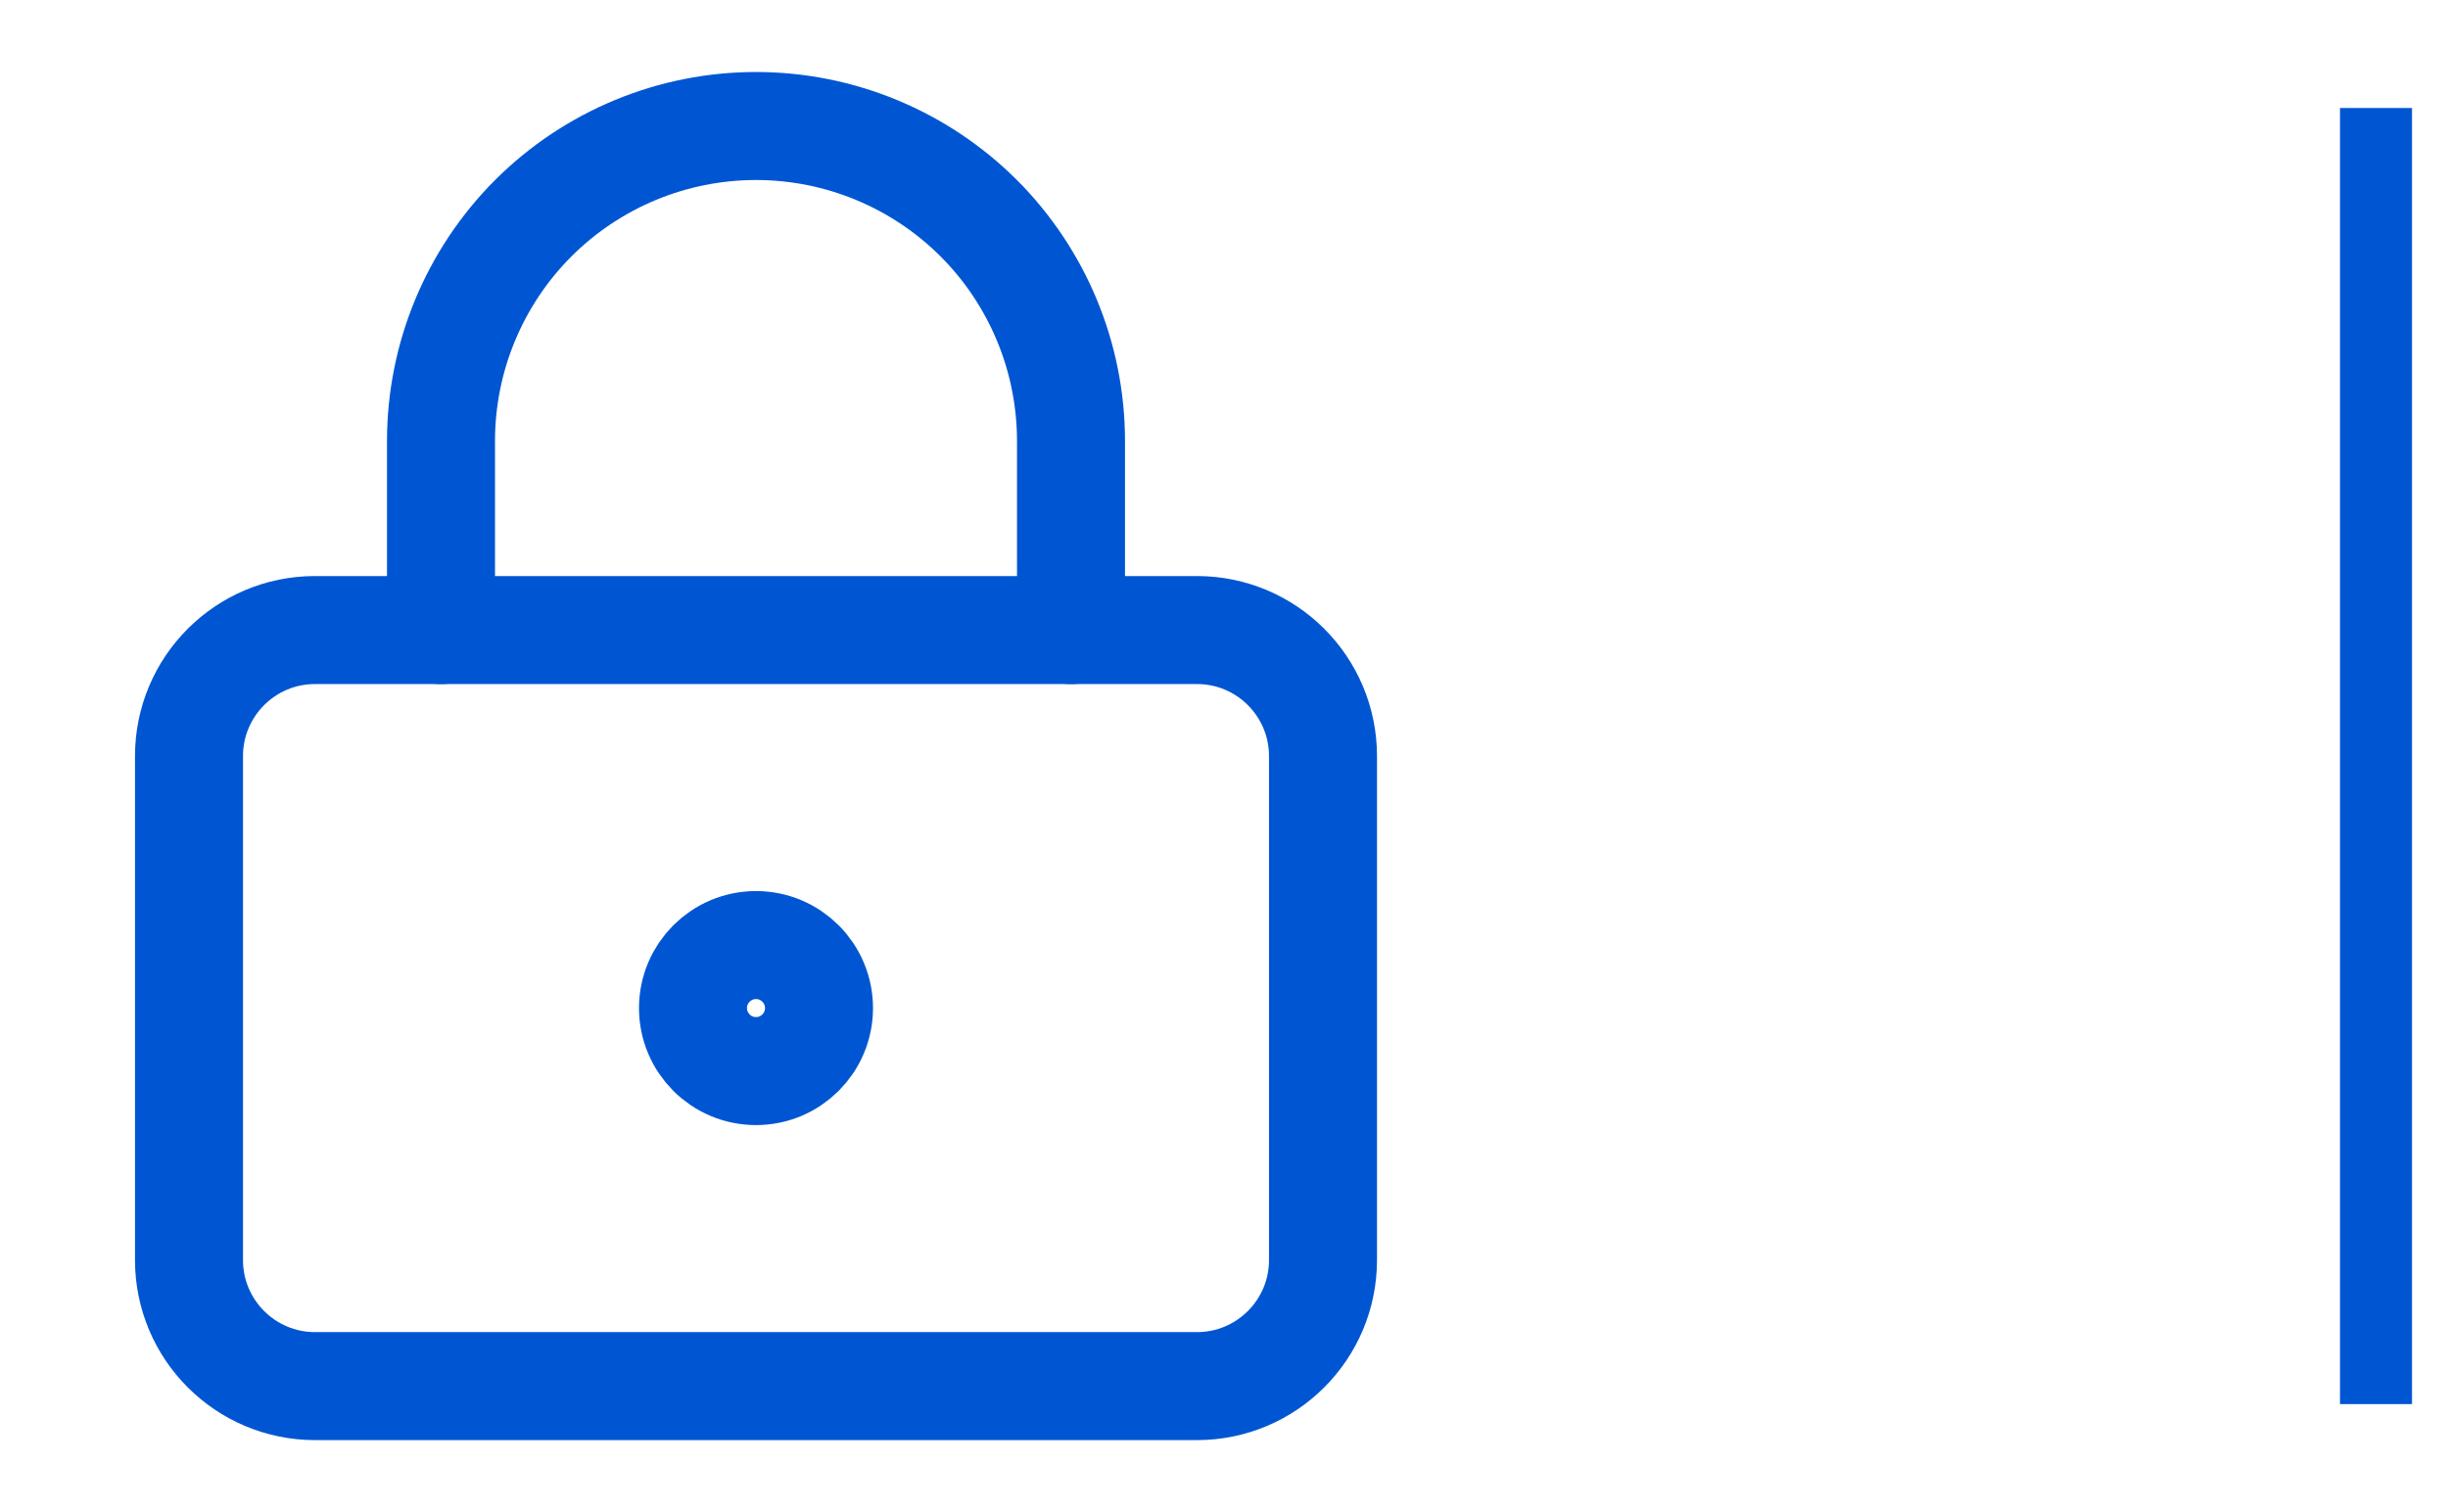 <svg width="34" height="21" viewBox="0 0 34 21" fill="none" xmlns="http://www.w3.org/2000/svg">
<path d="M10.5 14.875C10.983 14.875 11.375 14.483 11.375 14C11.375 13.517 10.983 13.125 10.5 13.125C10.017 13.125 9.625 13.517 9.625 14C9.625 14.483 10.017 14.875 10.5 14.875Z" stroke="#0056D2" stroke-width="1.5" stroke-linecap="round" stroke-linejoin="round"/>
<path d="M16.625 8.75H4.375C3.409 8.75 2.625 9.534 2.625 10.5V17.5C2.625 18.466 3.409 19.25 4.375 19.25H16.625C17.591 19.25 18.375 18.466 18.375 17.5V10.5C18.375 9.534 17.591 8.75 16.625 8.75Z" stroke="#0056D2" stroke-width="1.5" stroke-linecap="round" stroke-linejoin="round"/>
<path d="M6.125 8.75V6.125C6.125 4.965 6.586 3.852 7.406 3.031C8.227 2.211 9.34 1.75 10.5 1.75C11.66 1.75 12.773 2.211 13.594 3.031C14.414 3.852 14.875 4.965 14.875 6.125V8.75" stroke="#0056D2" stroke-width="1.5" stroke-linecap="round" stroke-linejoin="round"/>
<path d="M33 1.5L33 19.5" stroke="#0056D2"/>
</svg>
